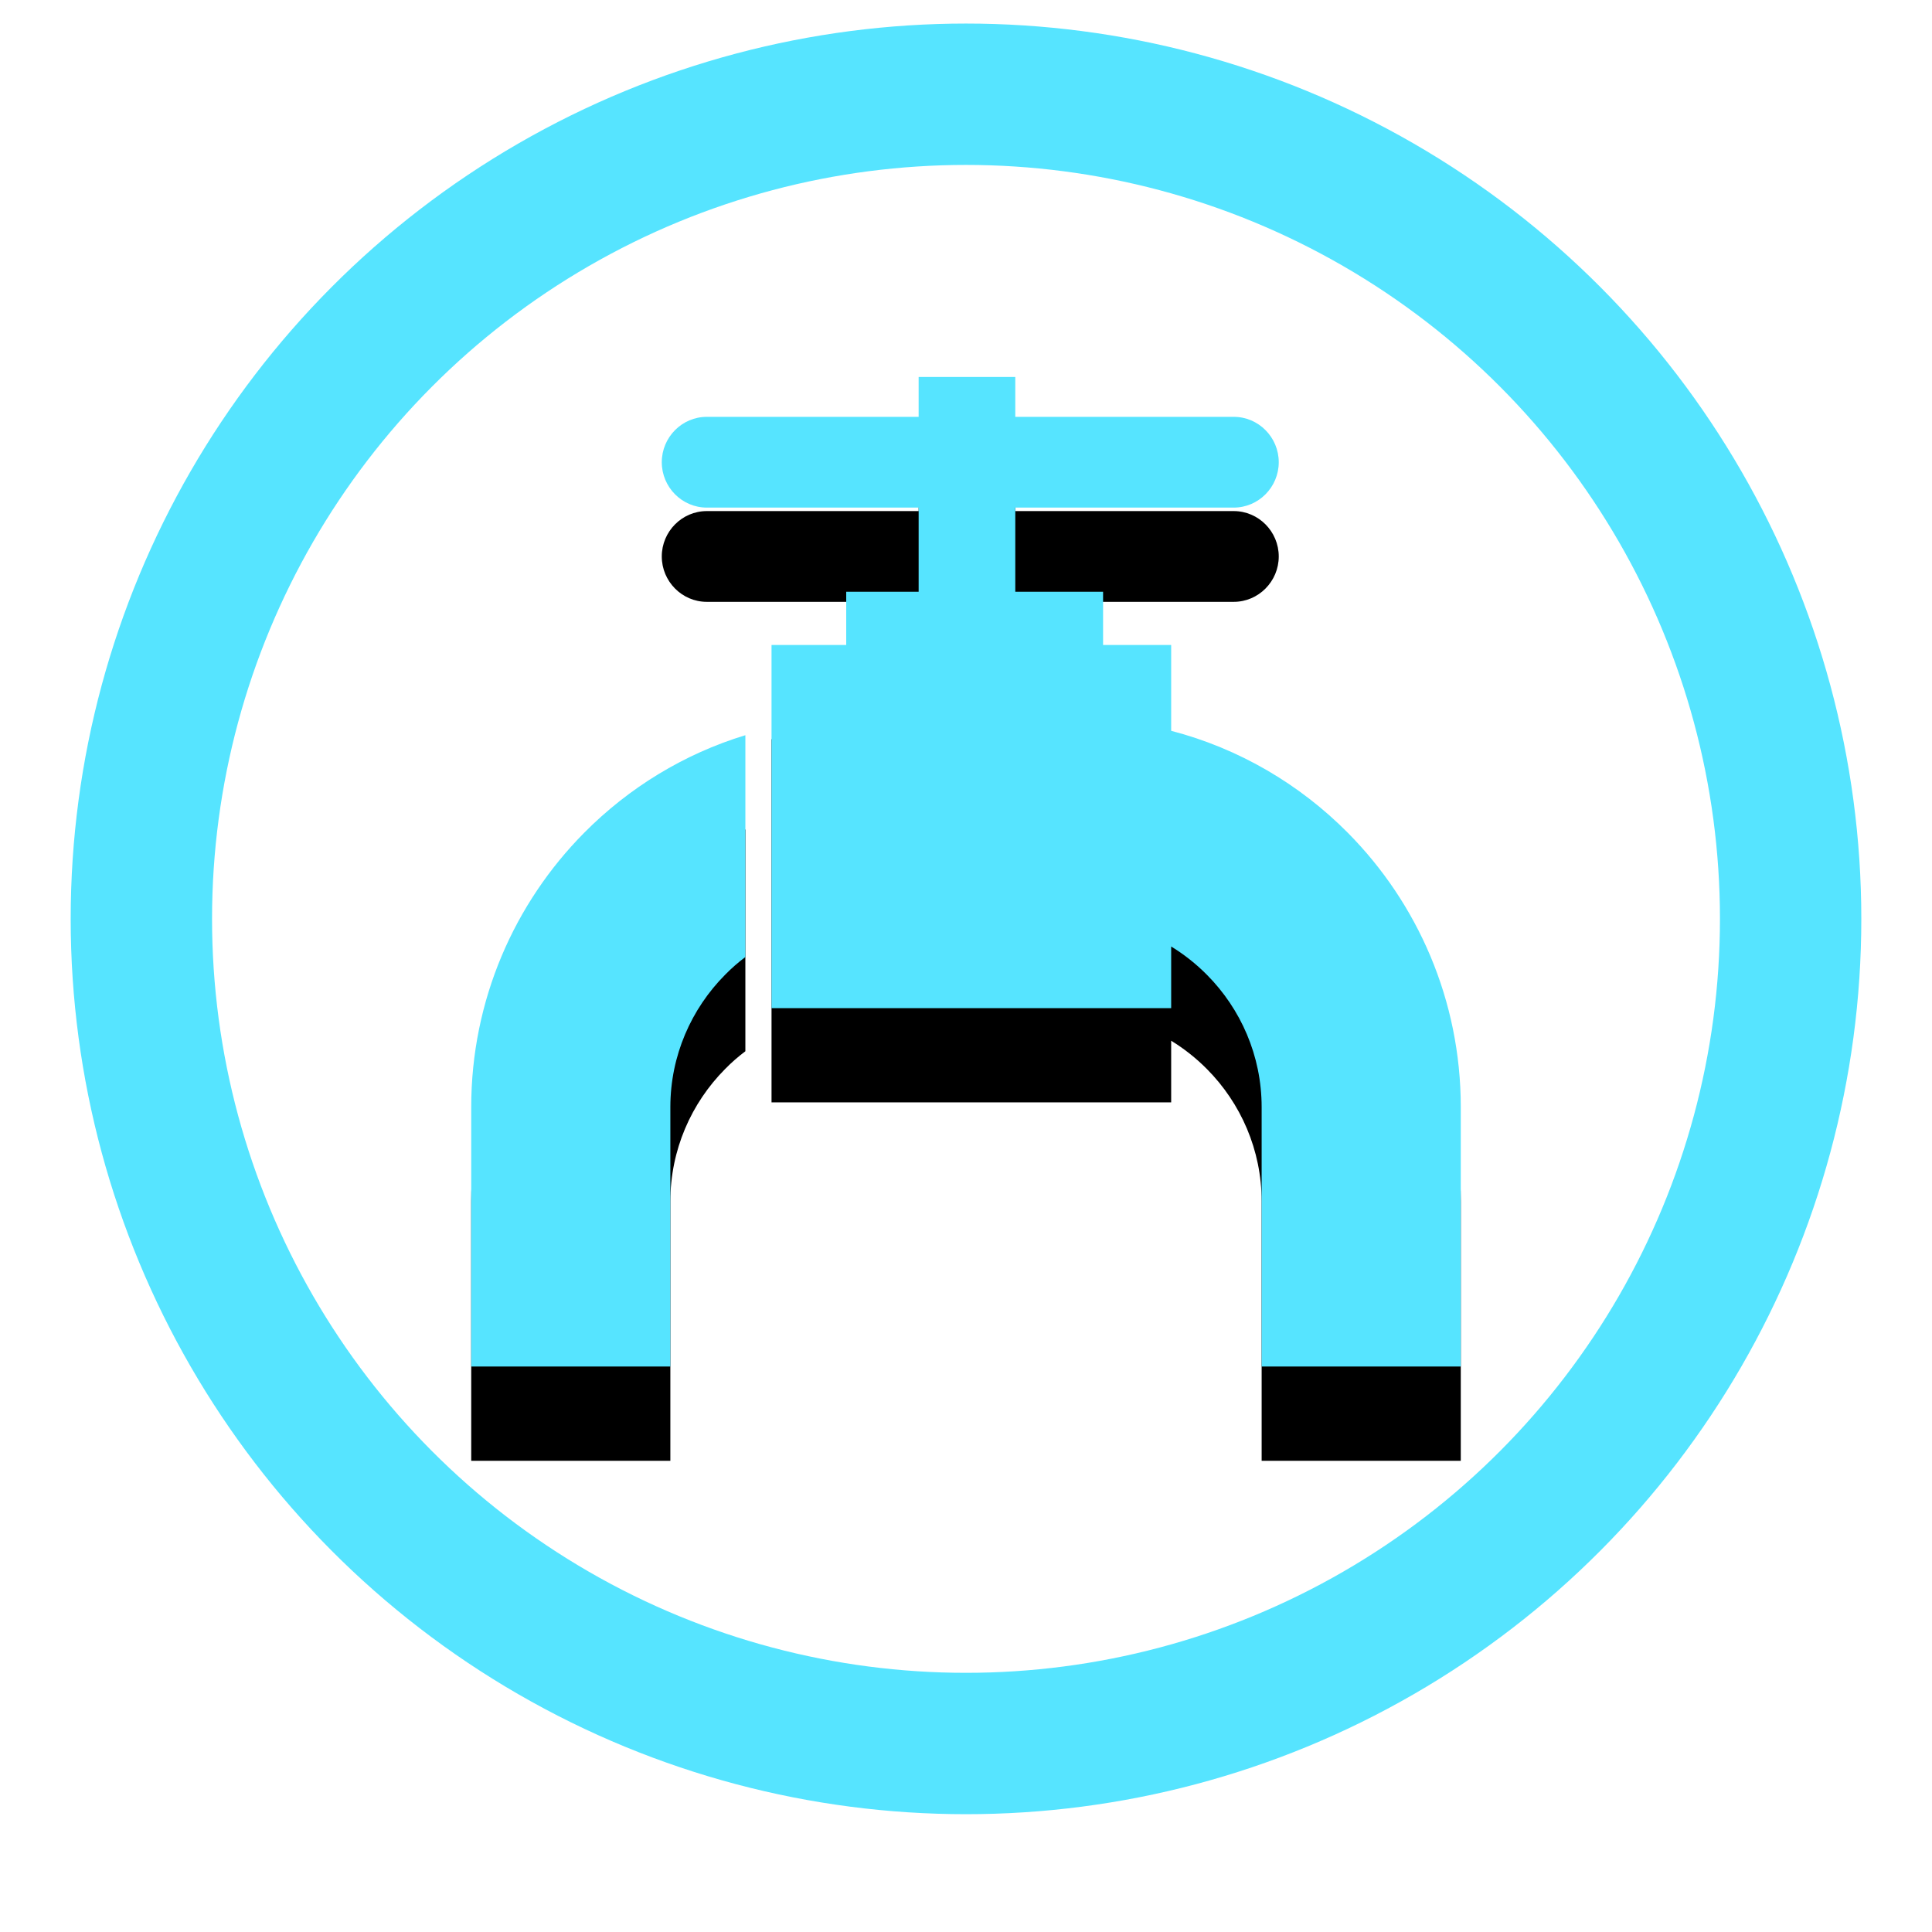 <?xml version="1.0" encoding="UTF-8" standalone="no"?>
<svg width="41px" height="41px" viewBox="0 0 41 41" version="1.1" xmlns="http://www.w3.org/2000/svg" xmlns:xlink="http://www.w3.org/1999/xlink">
    <!-- Generator: Sketch 48.2 (47327) - http://www.bohemiancoding.com/sketch -->
    <title>水系统</title>
    <desc>Created with Sketch.</desc>
    <defs>
        <path d="M21.854,13.509 C23.293,13.883 24.581,14.643 25.602,15.672 C27.082,17.164 28,19.225 28,21.495 L28,27 L23.774,27 L23.774,21.495 C23.774,20.403 23.329,19.408 22.613,18.687 C22.385,18.457 22.13,18.255 21.854,18.086 L21.854,19.394 L13.373,19.394 L13.373,11.687 L14.958,11.687 L14.958,10.558 L16.495,10.558 L16.495,8.772 L11.999,8.772 C11.474,8.772 11.044,8.339 11.044,7.809 C11.044,7.278 11.474,6.846 11.999,6.846 L16.495,6.846 L16.495,6 L18.546,6 L18.546,6.846 L23.182,6.846 C23.707,6.846 24.137,7.278 24.137,7.809 C24.137,8.339 23.707,8.772 23.182,8.772 L18.546,8.772 L18.546,10.558 L20.409,10.558 L20.409,11.687 L21.854,11.687 L21.854,13.509 Z M12.818,18.309 L12.818,13.602 C11.511,14 10.34,14.721 9.398,15.672 C7.918,17.164 7,19.225 7,21.495 L7,27 L11.226,27 L11.226,21.495 C11.226,20.403 11.671,19.408 12.387,18.687 C12.521,18.55 12.665,18.424 12.818,18.309 Z" id="path-1"></path>
        <filter x="-76.2%" y="-66.7%" width="252.4%" height="252.4%" filterUnits="objectBoundingBox" id="filter-2">
            <feOffset dx="0" dy="2" in="SourceAlpha" result="shadowOffsetOuter1"></feOffset>
            <feGaussianBlur stdDeviation="5" in="shadowOffsetOuter1" result="shadowBlurOuter1"></feGaussianBlur>
            <feColorMatrix values="0 0 0 0 0.137   0 0 0 0 0.273   0 0 0 0 0.465  0 0 0 1 0" type="matrix" in="shadowBlurOuter1"></feColorMatrix>
        </filter>
    </defs>
    <g id="首页" stroke="none" stroke-width="1" fill="none" fill-rule="evenodd" transform="translate(-799, -91)">
        <g id="水系统" transform="translate(802, 93)">
            <g id="Shape" fill-rule="nonzero">
                <use fill="black" fill-opacity="1" filter="url(#filter-2)" xlink:href="#path-1"></use>
                <use fill="#56E4FF" fill-rule="evenodd" xlink:href="#path-1"></use>
            </g>
            <circle id="Oval-5" stroke="#56E4FF" stroke-width="3" cx="17.5" cy="17.5" r="17.5"></circle>
        </g>
    </g>
</svg>
